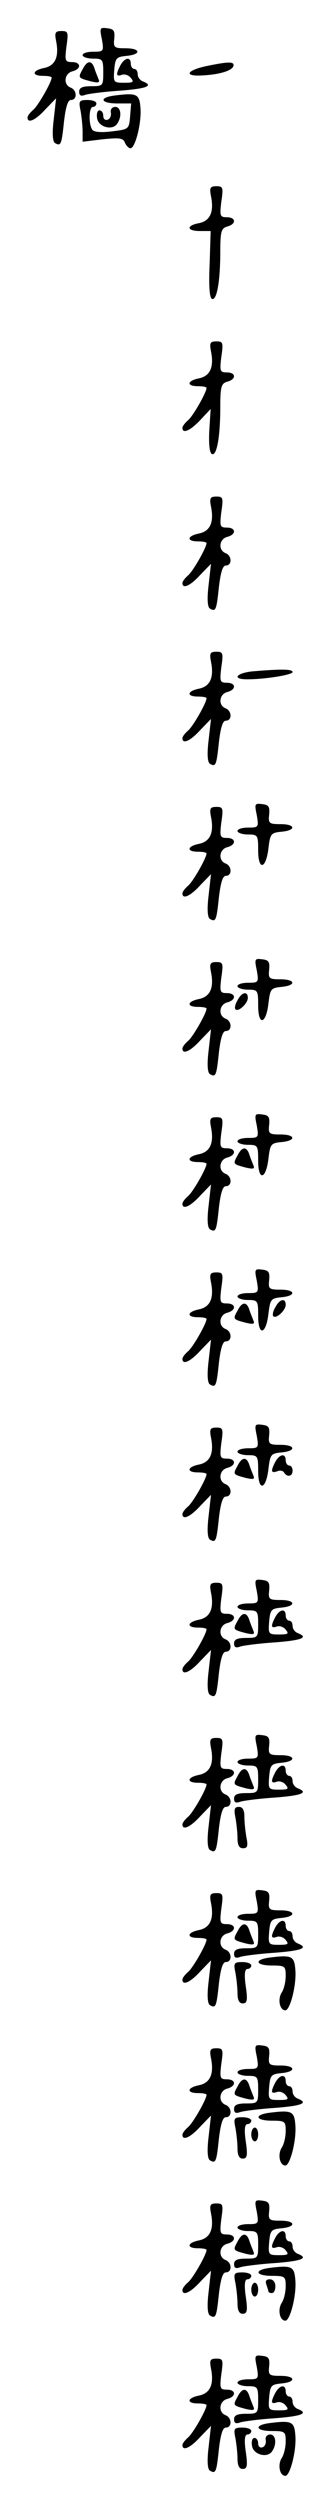 <?xml version="1.0" standalone="no"?>
<!DOCTYPE svg PUBLIC "-//W3C//DTD SVG 20010904//EN"
 "http://www.w3.org/TR/2001/REC-SVG-20010904/DTD/svg10.dtd">
<svg version="1.0" xmlns="http://www.w3.org/2000/svg"
 width="95pt" height="725pt" viewBox="0 0 95 725"
 preserveAspectRatio="xMidYMid meet">
<g transform="translate(0,725) scale(0.1,-0.1)"
fill="#000000" stroke="none">
<path d="M296 7136 c6 -35 5 -36 -25 -36 -17 0 -31 -4 -31 -10 0 -5 14 -10 30
-10 28 0 30 -2 30 -40 0 -39 -1 -40 -35 -40 -25 0 -35 -4 -35 -16 0 -11 5 -14
18 -9 9 3 54 9 100 12 78 6 100 14 67 27 -8 3 -15 12 -15 21 0 8 -4 15 -10 15
-5 0 -10 7 -10 15 0 21 -17 19 -30 -4 -14 -27 -13 -34 4 -28 8 3 20 -1 26 -9
10 -12 7 -14 -19 -14 -31 0 -32 1 -29 38 3 34 6 37 36 40 43 4 41 22 -3 22
-33 0 -36 2 -33 28 2 22 -1 28 -20 30 -22 3 -23 1 -16 -32z"/>
<path d="M163 7131 c9 -45 -2 -71 -34 -78 -36 -7 -38 -23 -4 -23 14 0 25 -2
25 -5 0 -13 -40 -83 -54 -94 -9 -8 -16 -17 -16 -22 0 -18 23 -8 52 24 l31 32
-7 -62 c-5 -41 -3 -64 4 -68 17 -10 19 -4 26 63 5 42 11 62 20 62 19 0 18 29
-1 36 -22 9 -18 41 5 47 27 7 26 27 -1 27 -20 0 -21 4 -16 45 6 41 5 45 -14
45 -18 0 -21 -4 -16 -29z"/>
<path d="M240 7049 c-14 -25 -13 -25 24 -35 22 -5 27 -4 22 7 -3 8 -9 22 -12
32 -8 23 -21 22 -34 -4z"/>
<path d="M598 7058 c-55 -12 -64 -29 -15 -27 51 2 90 13 95 27 4 14 -13 14
-80 0z"/>
<path d="M333 6973 c-47 -6 -41 -23 8 -23 l40 0 -3 -37 c-3 -38 -4 -38 -53
-44 -31 -4 -53 -2 -57 5 -11 16 -10 66 2 66 6 0 10 5 10 10 0 6 -12 10 -26 10
-24 0 -26 -3 -20 -31 3 -17 6 -45 6 -61 l0 -29 58 7 c49 5 60 4 65 -10 4 -9
11 -16 16 -16 14 0 33 75 29 118 -3 40 -11 43 -75 35z"/>
<path d="M322 6924 c2 -10 -3 -19 -9 -21 -7 -3 -13 2 -13 11 0 9 -5 16 -11 16
-6 0 -9 -10 -7 -22 3 -27 46 -38 59 -16 14 21 10 48 -6 48 -9 0 -15 -7 -13
-16z"/>
<path d="M613 6681 c9 -45 -2 -71 -34 -78 -39 -7 -37 -23 2 -23 l31 0 -3 -97
c-3 -65 0 -97 7 -100 14 -5 24 52 24 138 0 58 3 67 20 72 27 7 26 27 -1 27
-20 0 -21 4 -16 45 6 41 5 45 -14 45 -18 0 -21 -4 -16 -29z"/>
<path d="M613 6231 c9 -45 -2 -71 -34 -78 -36 -7 -38 -23 -4 -23 14 0 25 -2
25 -5 0 -13 -40 -83 -54 -94 -9 -8 -16 -17 -16 -22 0 -18 23 -8 52 23 l30 32
-4 -63 c-2 -41 1 -65 8 -68 14 -5 24 51 24 138 0 58 3 67 20 72 27 7 26 27 -1
27 -20 0 -21 4 -16 45 6 41 5 45 -14 45 -18 0 -21 -4 -16 -29z"/>
<path d="M613 5781 c9 -45 -2 -71 -34 -78 -36 -7 -38 -23 -4 -23 14 0 25 -2
25 -5 0 -13 -40 -83 -54 -94 -9 -8 -16 -17 -16 -22 0 -18 23 -8 52 24 l31 32
-7 -62 c-5 -41 -3 -64 4 -68 17 -10 19 -4 26 63 5 42 11 62 20 62 19 0 18 29
-1 36 -22 9 -18 41 5 47 27 7 26 27 -1 27 -20 0 -21 4 -16 45 6 41 5 45 -14
45 -18 0 -21 -4 -16 -29z"/>
<path d="M613 5331 c9 -45 -2 -71 -34 -78 -36 -7 -38 -23 -4 -23 14 0 25 -2
25 -5 0 -13 -40 -83 -54 -94 -9 -8 -16 -17 -16 -22 0 -18 23 -8 52 24 l31 32
-7 -62 c-5 -41 -3 -64 4 -68 17 -10 19 -4 26 63 5 42 11 62 20 62 19 0 18 29
-1 36 -22 9 -18 41 5 47 27 7 26 27 -1 27 -20 0 -21 4 -16 45 6 41 5 45 -14
45 -18 0 -21 -4 -16 -29z"/>
<path d="M733 5303 c-47 -5 -60 -23 -15 -23 53 0 132 13 132 21 0 9 -34 9
-117 2z"/>
<path d="M746 4886 c6 -35 5 -36 -25 -36 -17 0 -31 -4 -31 -10 0 -5 14 -10 30
-10 29 0 30 -2 30 -46 0 -60 23 -55 30 7 5 41 7 44 38 47 43 4 41 22 -3 22
-33 0 -36 2 -33 28 2 22 -1 28 -20 30 -22 3 -23 1 -16 -32z"/>
<path d="M613 4881 c9 -45 -2 -71 -34 -78 -36 -7 -38 -23 -4 -23 14 0 25 -2
25 -5 0 -13 -40 -83 -54 -94 -9 -8 -16 -17 -16 -22 0 -18 23 -8 52 24 l31 32
-7 -62 c-5 -41 -3 -64 4 -68 17 -10 19 -4 26 63 5 42 11 62 20 62 19 0 18 29
-1 36 -22 9 -18 41 5 47 27 7 26 27 -1 27 -20 0 -21 4 -16 45 6 41 5 45 -14
45 -18 0 -21 -4 -16 -29z"/>
<path d="M746 4436 c6 -35 5 -36 -25 -36 -17 0 -31 -4 -31 -10 0 -5 14 -10 30
-10 29 0 30 -2 30 -46 0 -60 23 -55 30 7 5 41 7 44 38 47 43 4 41 22 -3 22
-33 0 -36 2 -33 28 2 22 -1 28 -20 30 -22 3 -23 1 -16 -32z"/>
<path d="M613 4431 c9 -45 -2 -71 -34 -78 -36 -7 -38 -23 -4 -23 14 0 25 -2
25 -5 0 -13 -40 -83 -54 -94 -9 -8 -16 -17 -16 -22 0 -18 23 -8 52 24 l31 32
-7 -62 c-5 -41 -3 -64 4 -68 17 -10 19 -4 26 63 5 42 11 62 20 62 19 0 18 29
-1 36 -22 9 -18 41 5 47 27 7 26 27 -1 27 -20 0 -21 4 -16 45 6 41 5 45 -14
45 -18 0 -21 -4 -16 -29z"/>
<path d="M690 4349 c-7 -11 -9 -23 -6 -26 8 -9 36 17 36 33 0 21 -18 17 -30
-7z"/>
<path d="M746 3986 c6 -35 5 -36 -25 -36 -17 0 -31 -4 -31 -10 0 -5 14 -10 30
-10 29 0 30 -2 30 -46 0 -60 23 -55 30 7 5 41 7 44 38 47 43 4 41 22 -3 22
-33 0 -36 2 -33 28 2 22 -1 28 -20 30 -22 3 -23 1 -16 -32z"/>
<path d="M613 3981 c9 -45 -2 -71 -34 -78 -36 -7 -38 -23 -4 -23 14 0 25 -2
25 -5 0 -13 -40 -83 -54 -94 -9 -8 -16 -17 -16 -22 0 -18 23 -8 52 24 l31 32
-7 -62 c-5 -41 -3 -64 4 -68 17 -10 19 -4 26 63 5 42 11 62 20 62 19 0 18 29
-1 36 -22 9 -18 41 5 47 27 7 26 27 -1 27 -20 0 -21 4 -16 45 6 41 5 45 -14
45 -18 0 -21 -4 -16 -29z"/>
<path d="M690 3899 c-14 -25 -13 -25 24 -35 22 -5 27 -4 22 7 -3 8 -9 22 -12
32 -8 23 -21 22 -34 -4z"/>
<path d="M746 3536 c6 -35 5 -36 -25 -36 -17 0 -31 -4 -31 -10 0 -5 14 -10 30
-10 29 0 30 -2 30 -46 0 -60 23 -55 30 7 5 41 7 44 38 47 43 4 41 22 -3 22
-33 0 -36 2 -33 28 2 22 -1 28 -20 30 -22 3 -23 1 -16 -32z"/>
<path d="M613 3531 c9 -45 -2 -71 -34 -78 -36 -7 -38 -23 -4 -23 14 0 25 -2
25 -5 0 -13 -40 -83 -54 -94 -9 -8 -16 -17 -16 -22 0 -18 23 -8 52 24 l31 32
-7 -62 c-5 -41 -3 -64 4 -68 17 -10 19 -4 26 63 5 42 11 62 20 62 19 0 18 29
-1 36 -22 9 -18 41 5 47 27 7 26 27 -1 27 -20 0 -21 4 -16 45 6 41 5 45 -14
45 -18 0 -21 -4 -16 -29z"/>
<path d="M800 3459 c-7 -11 -9 -23 -6 -26 8 -9 36 17 36 33 0 21 -18 17 -30
-7z"/>
<path d="M690 3449 c-14 -25 -13 -25 24 -35 22 -5 27 -4 22 7 -3 8 -9 22 -12
32 -8 23 -21 22 -34 -4z"/>
<path d="M746 3086 c6 -35 5 -36 -25 -36 -17 0 -31 -4 -31 -10 0 -5 14 -10 30
-10 29 0 30 -2 30 -46 0 -60 23 -55 30 7 5 41 7 44 38 47 43 4 41 22 -3 22
-33 0 -36 2 -33 28 2 22 -1 28 -20 30 -22 3 -23 1 -16 -32z"/>
<path d="M613 3081 c9 -45 -2 -71 -34 -78 -36 -7 -38 -23 -4 -23 14 0 25 -2
25 -5 0 -13 -40 -83 -54 -94 -9 -8 -16 -17 -16 -22 0 -18 23 -8 52 24 l31 32
-7 -62 c-5 -41 -3 -64 4 -68 17 -10 19 -4 26 63 5 42 11 62 20 62 19 0 18 29
-1 36 -22 9 -18 41 5 47 27 7 26 27 -1 27 -20 0 -21 4 -16 45 6 41 5 45 -14
45 -18 0 -21 -4 -16 -29z"/>
<path d="M800 3011 c-14 -27 -13 -34 5 -28 8 4 17 2 20 -3 9 -15 25 -12 25 5
0 8 -4 15 -10 15 -5 0 -10 7 -10 15 0 21 -17 19 -30 -4z"/>
<path d="M690 2999 c-14 -25 -13 -25 24 -35 22 -5 27 -4 22 7 -3 8 -9 22 -12
32 -8 23 -21 22 -34 -4z"/>
<path d="M746 2636 c6 -35 5 -36 -25 -36 -17 0 -31 -4 -31 -10 0 -5 14 -10 30
-10 28 0 30 -2 30 -40 0 -39 -1 -40 -35 -40 -25 0 -35 -4 -35 -16 0 -11 5 -14
18 -9 9 3 54 9 100 12 78 6 100 14 67 27 -8 3 -15 12 -15 21 0 8 -4 15 -10 15
-5 0 -10 7 -10 15 0 21 -17 19 -30 -4 -14 -27 -13 -34 4 -28 8 3 20 -1 26 -9
10 -12 7 -14 -19 -14 -31 0 -32 1 -29 38 3 34 6 37 36 40 43 4 41 22 -3 22
-33 0 -36 2 -33 28 2 22 -1 28 -20 30 -22 3 -23 1 -16 -32z"/>
<path d="M613 2631 c9 -45 -2 -71 -34 -78 -36 -7 -38 -23 -4 -23 14 0 25 -2
25 -5 0 -13 -40 -83 -54 -94 -9 -8 -16 -17 -16 -22 0 -18 23 -8 52 24 l31 32
-7 -62 c-5 -41 -3 -64 4 -68 17 -10 19 -4 26 63 5 42 11 62 20 62 19 0 18 29
-1 36 -22 9 -18 41 5 47 27 7 26 27 -1 27 -20 0 -21 4 -16 45 6 41 5 45 -14
45 -18 0 -21 -4 -16 -29z"/>
<path d="M690 2549 c-14 -25 -13 -25 24 -35 22 -5 27 -4 22 7 -3 8 -9 22 -12
32 -8 23 -21 22 -34 -4z"/>
<path d="M746 2186 c6 -35 5 -36 -25 -36 -17 0 -31 -4 -31 -10 0 -5 14 -10 30
-10 28 0 30 -2 30 -40 0 -39 -1 -40 -35 -40 -25 0 -35 -4 -35 -16 0 -11 5 -14
18 -9 9 3 54 9 100 12 78 6 100 14 67 27 -8 3 -15 12 -15 21 0 8 -4 15 -10 15
-5 0 -10 7 -10 15 0 21 -17 19 -30 -4 -14 -27 -13 -34 4 -28 8 3 20 -1 26 -9
10 -12 7 -14 -19 -14 -31 0 -32 1 -29 38 3 34 6 37 36 40 43 4 41 22 -3 22
-33 0 -36 2 -33 28 2 22 -1 28 -20 30 -22 3 -23 1 -16 -32z"/>
<path d="M613 2181 c9 -45 -2 -71 -34 -78 -36 -7 -38 -23 -4 -23 14 0 25 -2
25 -5 0 -13 -40 -83 -54 -94 -9 -8 -16 -17 -16 -22 0 -18 23 -8 52 24 l31 32
-7 -62 c-5 -41 -3 -64 4 -68 17 -10 19 -4 26 63 5 42 11 62 20 62 19 0 18 29
-1 36 -22 9 -18 41 5 47 27 7 26 27 -1 27 -20 0 -21 4 -16 45 6 41 5 45 -14
45 -18 0 -21 -4 -16 -29z"/>
<path d="M690 2099 c-14 -25 -13 -25 24 -35 22 -5 27 -4 22 7 -3 8 -9 22 -12
32 -8 23 -21 22 -34 -4z"/>
<path d="M684 1979 c3 -17 6 -44 6 -60 0 -20 5 -29 16 -29 13 0 15 7 10 31 -3
17 -6 44 -6 60 0 20 -5 29 -16 29 -13 0 -15 -7 -10 -31z"/>
<path d="M746 1736 c6 -35 5 -36 -25 -36 -17 0 -31 -4 -31 -10 0 -5 14 -10 30
-10 28 0 30 -2 30 -40 0 -39 -1 -40 -35 -40 -25 0 -35 -4 -35 -16 0 -11 5 -14
18 -9 9 3 54 9 100 12 78 6 100 14 67 27 -8 3 -15 12 -15 21 0 8 -4 15 -10 15
-5 0 -10 7 -10 15 0 21 -17 19 -30 -4 -14 -27 -13 -34 4 -28 8 3 20 -1 26 -9
10 -12 7 -14 -19 -14 -31 0 -32 1 -29 38 3 34 6 37 36 40 43 4 41 22 -3 22
-33 0 -36 2 -33 28 2 22 -1 28 -20 30 -22 3 -23 1 -16 -32z"/>
<path d="M613 1731 c9 -45 -2 -71 -34 -78 -36 -7 -38 -23 -4 -23 14 0 25 -2
25 -5 0 -13 -40 -83 -54 -94 -9 -8 -16 -17 -16 -22 0 -18 23 -8 52 24 l31 32
-7 -62 c-5 -41 -3 -64 4 -68 17 -10 19 -4 26 63 5 42 11 62 20 62 19 0 18 29
-1 36 -22 9 -18 41 5 47 27 7 26 27 -1 27 -20 0 -21 4 -16 45 6 41 5 45 -14
45 -18 0 -21 -4 -16 -29z"/>
<path d="M690 1649 c-14 -25 -13 -25 24 -35 22 -5 27 -4 22 7 -3 8 -9 22 -12
32 -8 23 -21 22 -34 -4z"/>
<path d="M783 1573 c-46 -6 -41 -23 7 -23 38 0 40 -2 40 -30 0 -17 -5 -39 -12
-49 -12 -20 -5 -51 11 -51 14 0 33 75 29 118 -3 40 -11 43 -75 35z"/>
<path d="M684 1529 c3 -17 6 -44 6 -60 0 -19 5 -29 15 -29 13 0 15 9 9 50 -5
34 -3 50 5 50 6 0 11 5 11 10 0 6 -12 10 -26 10 -24 0 -26 -3 -20 -31z"/>
<path d="M746 1286 c6 -35 5 -36 -25 -36 -17 0 -31 -4 -31 -10 0 -5 14 -10 30
-10 28 0 30 -2 30 -40 0 -39 -1 -40 -35 -40 -25 0 -35 -4 -35 -16 0 -11 5 -14
18 -9 9 3 54 9 100 12 78 6 100 14 67 27 -8 3 -15 12 -15 21 0 8 -4 15 -10 15
-5 0 -10 7 -10 15 0 21 -17 19 -30 -4 -14 -27 -13 -34 4 -28 8 3 20 -1 26 -9
10 -12 7 -14 -19 -14 -31 0 -32 1 -29 38 3 34 6 37 36 40 43 4 41 22 -3 22
-33 0 -36 2 -33 28 2 22 -1 28 -20 30 -22 3 -23 1 -16 -32z"/>
<path d="M613 1281 c9 -45 -2 -71 -34 -78 -36 -7 -38 -23 -4 -23 14 0 25 -2
25 -5 0 -13 -40 -83 -54 -94 -9 -8 -16 -17 -16 -22 0 -18 23 -8 52 24 l31 32
-7 -62 c-5 -41 -3 -64 4 -68 17 -10 19 -4 26 63 5 42 11 62 20 62 19 0 18 29
-1 36 -22 9 -18 41 5 47 27 7 26 27 -1 27 -20 0 -21 4 -16 45 6 41 5 45 -14
45 -18 0 -21 -4 -16 -29z"/>
<path d="M690 1199 c-14 -25 -13 -25 24 -35 22 -5 27 -4 22 7 -3 8 -9 22 -12
32 -8 23 -21 22 -34 -4z"/>
<path d="M783 1123 c-46 -6 -41 -23 7 -23 38 0 40 -2 40 -30 0 -17 -5 -39 -12
-49 -12 -20 -5 -51 11 -51 14 0 33 75 29 118 -3 40 -11 43 -75 35z"/>
<path d="M684 1079 c3 -17 6 -44 6 -60 0 -19 5 -29 15 -29 13 0 15 9 9 50 -5
34 -3 50 5 50 6 0 11 5 11 10 0 6 -12 10 -26 10 -24 0 -26 -3 -20 -31z"/>
<path d="M730 1060 c0 -11 5 -20 10 -20 6 0 10 9 10 20 0 11 -4 20 -10 20 -5
0 -10 -9 -10 -20z"/>
<path d="M746 836 c6 -35 5 -36 -25 -36 -17 0 -31 -4 -31 -10 0 -5 14 -10 30
-10 28 0 30 -2 30 -40 0 -39 -1 -40 -35 -40 -25 0 -35 -4 -35 -16 0 -11 5 -14
18 -9 9 3 54 9 100 12 78 6 100 14 67 27 -8 3 -15 12 -15 21 0 8 -4 15 -10 15
-5 0 -10 7 -10 15 0 21 -17 19 -30 -4 -14 -27 -13 -34 4 -28 8 3 20 -1 26 -9
10 -12 7 -14 -19 -14 -31 0 -32 1 -29 38 3 34 6 37 36 40 43 4 41 22 -3 22
-33 0 -36 2 -33 28 2 22 -1 28 -20 30 -22 3 -23 1 -16 -32z"/>
<path d="M613 831 c9 -45 -2 -71 -34 -78 -36 -7 -38 -23 -4 -23 14 0 25 -2 25
-5 0 -13 -40 -83 -54 -94 -9 -8 -16 -17 -16 -22 0 -18 23 -8 52 24 l31 32 -7
-62 c-5 -41 -3 -64 4 -68 17 -10 19 -4 26 63 5 42 11 62 20 62 19 0 18 29 -1
36 -22 9 -18 41 5 47 27 7 26 27 -1 27 -20 0 -21 4 -16 45 6 41 5 45 -14 45
-18 0 -21 -4 -16 -29z"/>
<path d="M690 749 c-14 -25 -13 -25 24 -35 22 -5 27 -4 22 7 -3 8 -9 22 -12
32 -8 23 -21 22 -34 -4z"/>
<path d="M783 673 c-46 -6 -41 -23 7 -23 38 0 40 -2 40 -30 0 -17 -5 -39 -12
-49 -12 -20 -5 -51 11 -51 14 0 33 75 29 118 -3 40 -11 43 -75 35z"/>
<path d="M684 629 c3 -17 6 -44 6 -60 0 -19 5 -29 15 -29 13 0 15 9 9 50 -5
34 -3 50 5 50 6 0 11 5 11 10 0 6 -12 10 -26 10 -24 0 -26 -3 -20 -31z"/>
<path d="M774 624 c3 -9 6 -18 6 -20 0 -2 5 -4 10 -4 6 0 10 9 10 20 0 12 -7
20 -16 20 -11 0 -14 -5 -10 -16z"/>
<path d="M730 610 c0 -11 5 -20 10 -20 6 0 10 9 10 20 0 11 -4 20 -10 20 -5 0
-10 -9 -10 -20z"/>
<path d="M746 386 c6 -35 5 -36 -25 -36 -17 0 -31 -4 -31 -10 0 -5 14 -10 30
-10 28 0 30 -2 30 -40 0 -39 -1 -40 -35 -40 -25 0 -35 -4 -35 -16 0 -11 5 -14
18 -9 9 3 54 9 100 12 78 6 100 14 67 27 -8 3 -15 12 -15 21 0 8 -4 15 -10 15
-5 0 -10 7 -10 15 0 21 -17 19 -30 -4 -14 -27 -13 -34 4 -28 8 3 20 -1 26 -9
10 -12 7 -14 -19 -14 -31 0 -32 1 -29 38 3 34 6 37 36 40 43 4 41 22 -3 22
-33 0 -36 2 -33 28 2 22 -1 28 -20 30 -22 3 -23 1 -16 -32z"/>
<path d="M613 381 c9 -45 -2 -71 -34 -78 -36 -7 -38 -23 -4 -23 14 0 25 -2 25
-5 0 -13 -40 -83 -54 -94 -9 -8 -16 -17 -16 -22 0 -18 23 -8 52 24 l31 32 -7
-62 c-5 -41 -3 -64 4 -68 17 -10 19 -4 26 63 5 42 11 62 20 62 19 0 18 29 -1
36 -22 9 -18 41 5 47 27 7 26 27 -1 27 -20 0 -21 4 -16 45 6 41 5 45 -14 45
-18 0 -21 -4 -16 -29z"/>
<path d="M690 299 c-14 -25 -13 -25 24 -35 22 -5 27 -4 22 7 -3 8 -9 22 -12
32 -8 23 -21 22 -34 -4z"/>
<path d="M783 223 c-46 -6 -41 -23 7 -23 38 0 40 -2 40 -30 0 -17 -5 -39 -12
-49 -12 -20 -5 -51 11 -51 14 0 33 75 29 118 -3 40 -11 43 -75 35z"/>
<path d="M684 179 c3 -17 6 -44 6 -60 0 -19 5 -29 15 -29 13 0 15 9 9 50 -5
34 -3 50 5 50 6 0 11 5 11 10 0 6 -12 10 -26 10 -24 0 -26 -3 -20 -31z"/>
<path d="M772 174 c2 -10 -3 -19 -9 -21 -7 -3 -13 2 -13 11 0 9 -5 16 -11 16
-6 0 -9 -10 -7 -22 3 -27 46 -38 59 -16 14 21 10 48 -6 48 -9 0 -15 -7 -13
-16z"/>
</g>
</svg>
